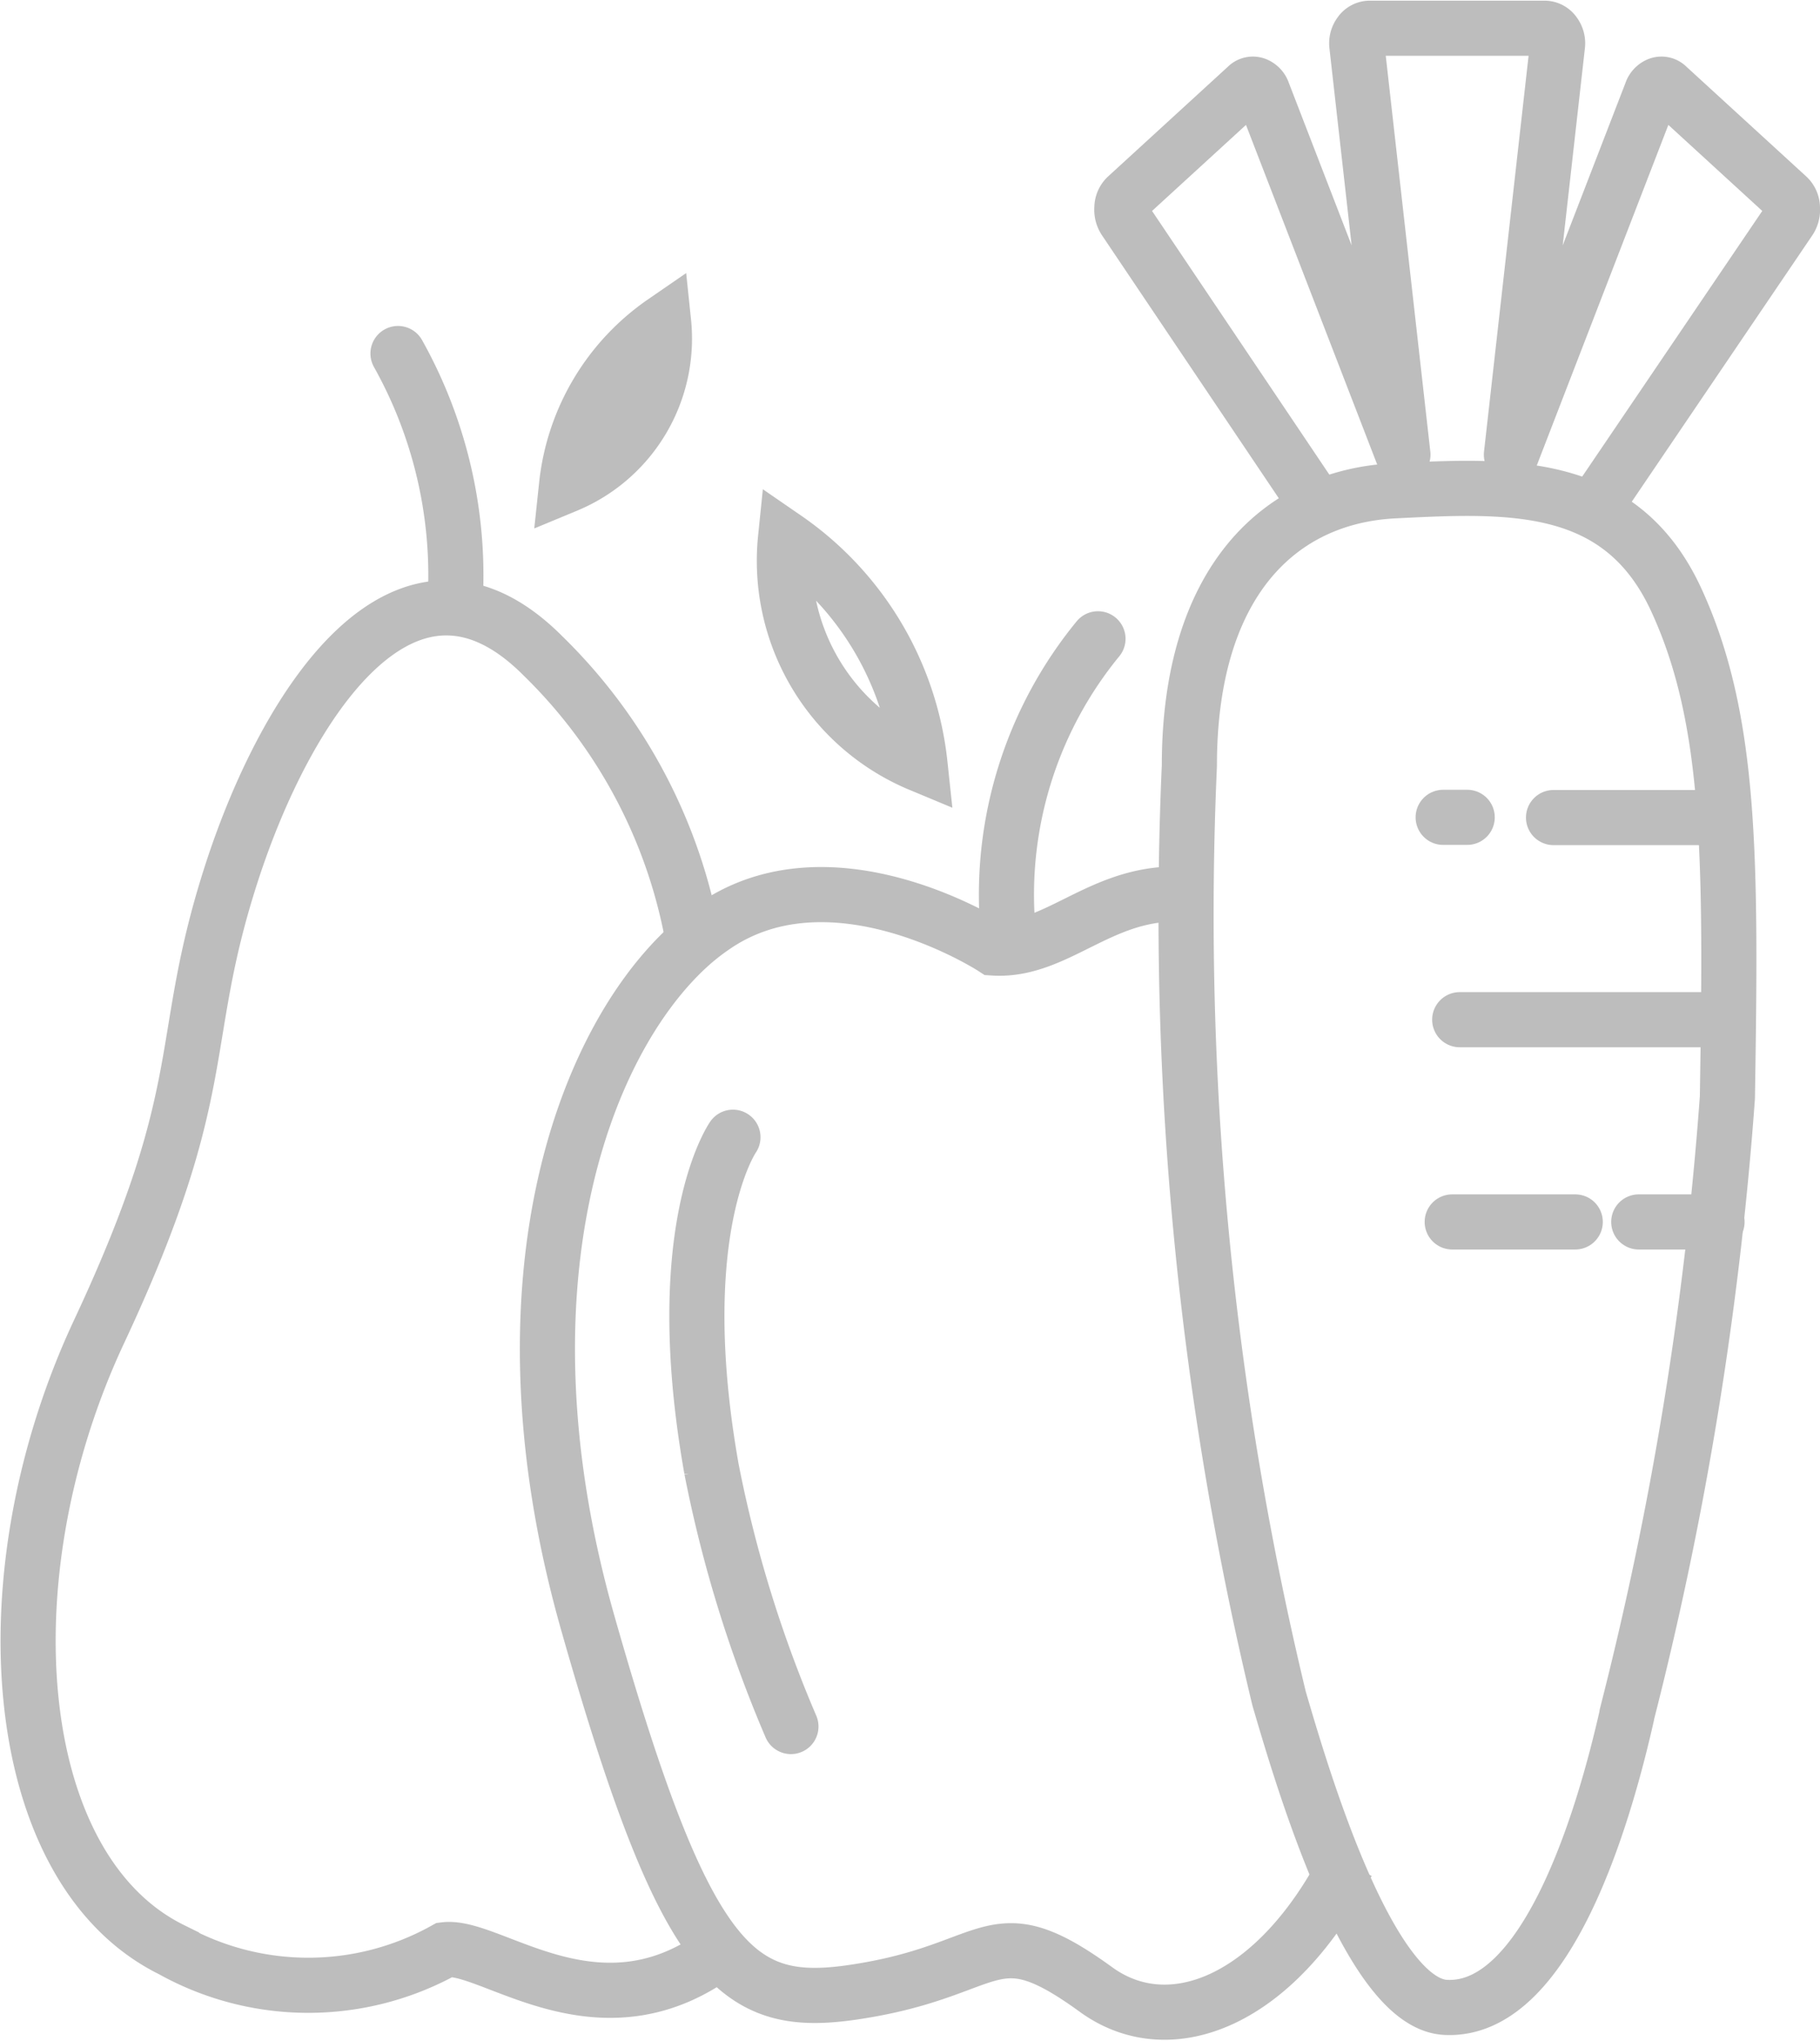 <svg xmlns="http://www.w3.org/2000/svg" width="16.508" height="18.508" viewBox="0 0 16.508 18.508">
    <g id="Vegetables1" transform="translate(0.254 0.25)">
        <path id="Path_6928" data-name="Path 6928"
              d="M152.631,286.179c-.806-.1-1.218.516-1.821.478,0,0-1.433-.934-2.518-.208a2.1,2.1,0,0,0-.255.2c-.977.9-1.764,3.119-.907,6.131.93,3.27,1.394,3.53,2.556,3.322s1.123-.675,2.053,0c.676.491,1.639.1,2.278-1.144"
              transform="translate(-142.052 -278.31)" fill="none" stroke="#bdbdbd" stroke-miterlimit="2.613"
              stroke-width="0.5" fill-rule="evenodd"/>
        <path id="Path_6929" data-name="Path 6929" d="M173.7,277.3a3.66,3.66,0,0,1,.825-2.517"
              transform="translate(-164.82 -269.24)" fill="none" stroke="#bdbdbd" stroke-linecap="round"
              stroke-miterlimit="2.613" stroke-width="0.5" fill-rule="evenodd"/>
        <path id="Path_6930" data-name="Path 6930" d="M160.7,270.4a2.856,2.856,0,0,1,1.22,2.05A2,2,0,0,1,160.7,270.4Z"
              transform="translate(-153.829 -265.768)" fill="none" stroke="#bdbdbd" stroke-miterlimit="2.613"
              stroke-width="0.5" fill-rule="evenodd"/>
        <path id="Path_6931" data-name="Path 6931"
              d="M155.792,296.79s-.581.831-.194,3.011a11.564,11.564,0,0,0,.72,2.333"
              transform="translate(-149.398 -286.727)" fill="none" stroke="#bdbdbd" stroke-linecap="round"
              stroke-miterlimit="2.613" stroke-width="0.5" fill-rule="evenodd"/>
        <path id="Path_6932" data-name="Path 6932"
              d="M148.646,260.84a2.06,2.06,0,0,0-.88,1.479A1.439,1.439,0,0,0,148.646,260.84Z"
              transform="translate(-142.881 -258.169)" fill="none" stroke="#bdbdbd" stroke-miterlimit="2.613"
              stroke-width="0.5" fill-rule="evenodd"/>
        <path id="Path_6933" data-name="Path 6933"
              d="M122.015,276.752a4.753,4.753,0,0,0-1.372-2.641c-1.239-1.246-2.324.415-2.827,1.973s-.155,1.921-1.2,4.153-.813,4.88.658,5.606a2.543,2.543,0,0,0,2.479,0c.426-.052,1.423.861,2.532-.011"
              transform="translate(-115.971 -268.412)" fill="none" stroke="#bdbdbd" stroke-miterlimit="2.613"
              stroke-width="0.5" fill-rule="evenodd"/>
        <path id="Path_6934" data-name="Path 6934" d="M138.151,264.469a4.119,4.119,0,0,0-.521-2.193"
              transform="translate(-134.274 -259.32)" fill="none" stroke="#bdbdbd" stroke-linecap="round"
              stroke-miterlimit="2.613" stroke-width="0.5" fill-rule="evenodd"/>
        <path id="Path_6935" data-name="Path 6935"
              d="M188.63,279.559a31.87,31.87,0,0,0,.913-5.6c.034-2.144.039-3.426-.465-4.516s-1.511-1.038-2.556-.986-1.859.831-1.859,2.492a30.377,30.377,0,0,0,.814,8.461c.184.626.8,2.766,1.511,2.8.912.046,1.431-1.709,1.643-2.649"
              transform="translate(-174.129 -264.256)" fill="none" stroke="#bdbdbd" stroke-linecap="round"
              stroke-linejoin="round" stroke-width="0.5" fill-rule="evenodd"/>
        <path id="Path_6939" data-name="Path 6939"
              d="M185.06,252.286l1.741-2.568a.167.167,0,0,0,.026-.107.14.14,0,0,0-.042-.1l-.546-.5-.546-.5a.075.075,0,0,0-.081-.018.113.113,0,0,0-.065.071l-1.269,3.284.418-3.712a.148.148,0,0,0-.029-.108.108.108,0,0,0-.089-.047h-1.584a.108.108,0,0,0-.089.047.148.148,0,0,0-.029.108l.418,3.712-1.269-3.284a.113.113,0,0,0-.065-.071.075.075,0,0,0-.081.018l-.546.5-.546.5a.14.14,0,0,0-.042.1.168.168,0,0,0,.026.107l1.727,2.568"
              transform="translate(-170.823 -247.975)" fill="none" stroke="#bdbdbd" stroke-linecap="round"
              stroke-linejoin="round" stroke-width="0.5" fill-rule="evenodd"/>
        <line id="Line_785" data-name="Line 785" x1="1.535" transform="translate(13.837 7.164)" fill="none"
              stroke="#bdbdbd" stroke-linecap="round" stroke-linejoin="round" stroke-width="0.5"/>
        <path id="Path_7532" data-name="Path 7532" d="M2.406,0H0" transform="translate(12.986 8.997)" fill="none"
              stroke="#bdbdbd" stroke-linecap="round" stroke-width="0.5"/>
        <line id="Line_787" data-name="Line 787" x1="0.71" transform="translate(14.61 10.831)" fill="none"
              stroke="#bdbdbd" stroke-linecap="round" stroke-linejoin="round" stroke-width="0.5"/>
        <line id="Line_788" data-name="Line 788" x1="1.116" transform="translate(12.918 10.831)" fill="none"
              stroke="#bdbdbd" stroke-linecap="round" stroke-linejoin="round" stroke-width="0.5"/>
        <line id="Line_789" data-name="Line 789" x1="0.218" transform="translate(12.836 7.162)" fill="none"
              stroke="#bdbdbd" stroke-linecap="round" stroke-linejoin="round" stroke-width="0.5"/>
    </g>
</svg>
